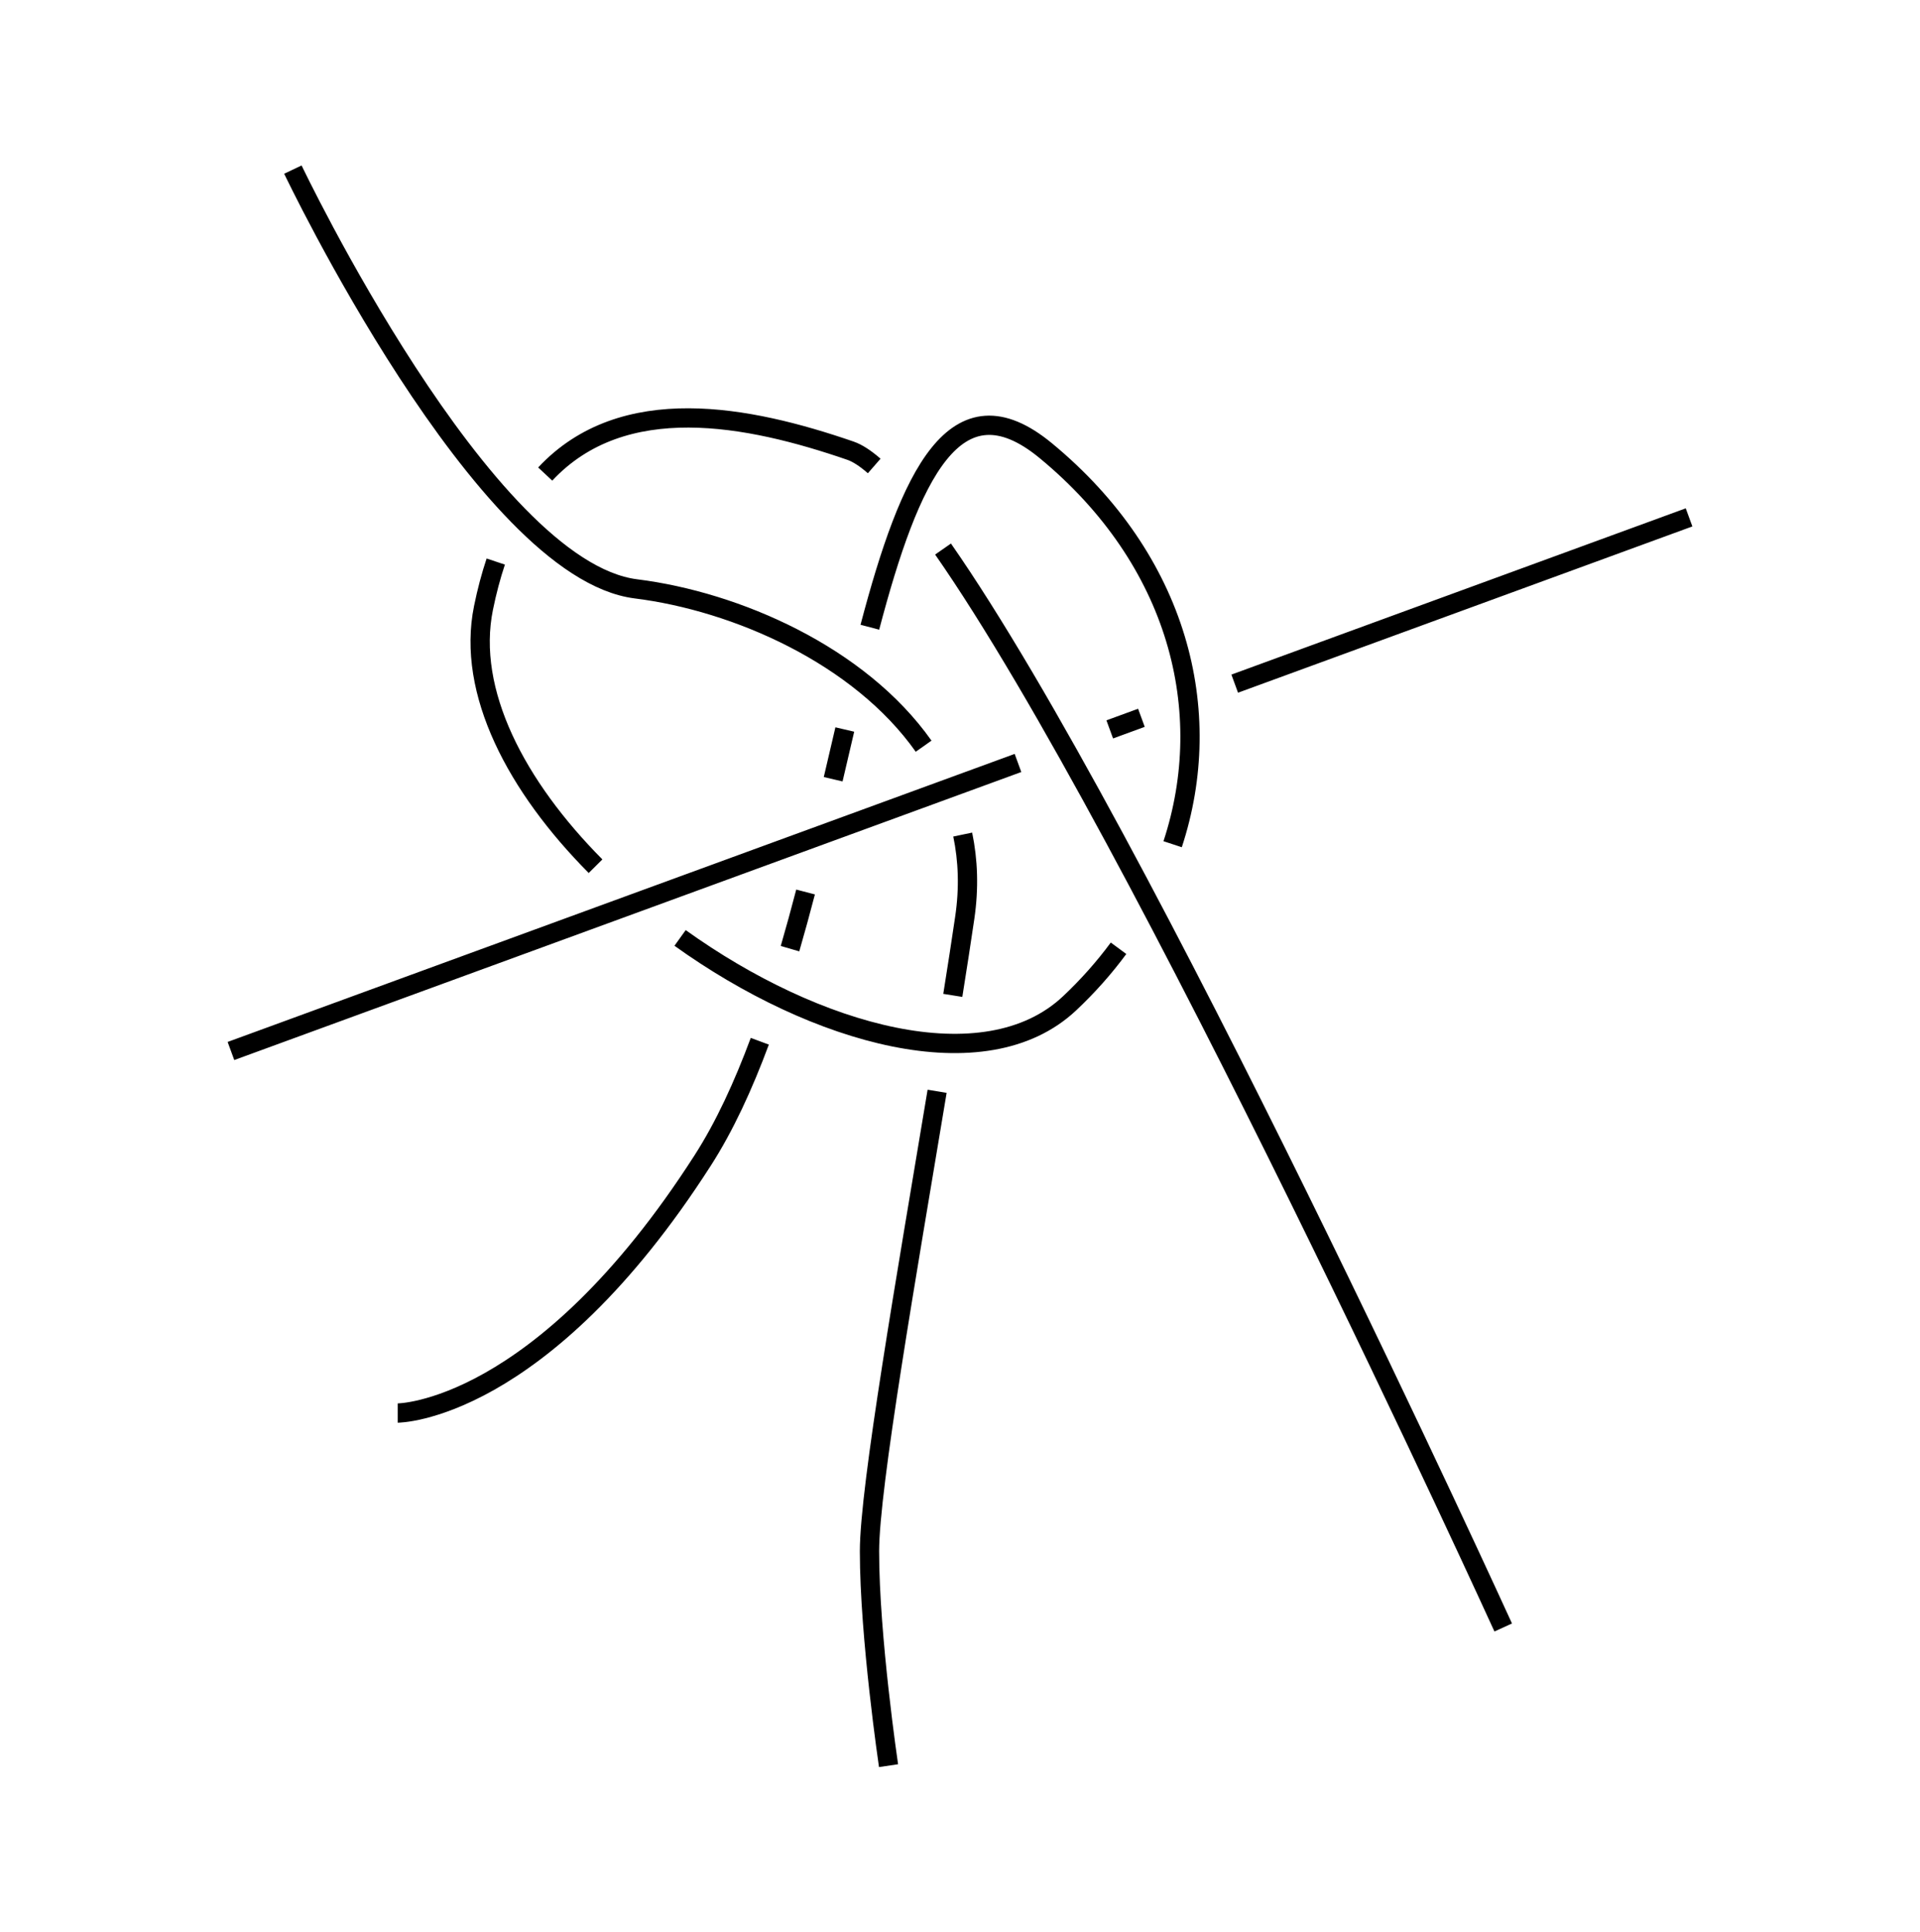 <?xml version="1.0" encoding="UTF-8" standalone="no"?>
<!-- Created with Inkscape (http://www.inkscape.org/) -->

<svg
   xmlns:dc="http://purl.org/dc/elements/1.1/"
   xmlns:cc="http://creativecommons.org/ns#"
   xmlns:rdf="http://www.w3.org/1999/02/22-rdf-syntax-ns#"
   xmlns:svg="http://www.w3.org/2000/svg"
   xmlns="http://www.w3.org/2000/svg"
   xmlns:sodipodi="http://sodipodi.sourceforge.net/DTD/sodipodi-0.dtd"
   xmlns:inkscape="http://www.inkscape.org/namespaces/inkscape"
   width="1.106in"
   height="1.113in"
   viewBox="0 0 99.555 100.149"
   id="svg5761"
   version="1.1"
   inkscape:version="0.91 r13725"
   sodipodi:docname="6-tangle.svg">
  <defs
     id="defs5763">
    <inkscape:path-effect
       effect="knot"
       id="path-effect3407"
       is_visible="true"
       interruption_width="3"
       prop_to_stroke_width="true"
       add_stroke_width="true"
       add_other_stroke_width="true"
       switcher_size="15"
       crossing_points_vector="254.885 | 967.413 | 0 | 2 | 0 | 3 | 0.847 | 1.731 | 1 | 269.87 | 972.744 | 0 | 1 | 2 | 2 | 1.651 | 0.5 | 1 | 263.836 | 970.085 | 0 | 2 | 1 | 10 | 1.224 | 4.578 | 1 | 269.348 | 987.37 | 0 | 2 | 3 | 6 | 2.216 | 2.793 | 1 | 274.878 | 970.911 | 1 | 2 | 3 | 1 | 0.567 | 0.815 | 1 | 251.715 | 979.389 | 1 | 2 | 0 | 4 | 0.26 | 2.148 | -1 | 281.674 | 968.424 | 1 | 2 | 4 | 8 | 0.656 | 3.547 | 1 | 262.579 | 975.413 | 1 | 2 | 1 | 11 | 0.404 | 4.672 | 1 | 279.2 | 979.554 | 2 | 2 | 0 | 7 | 0.638 | 3.176 | 1 | 265.104 | 964.883 | 2 | 2 | 2 | 9 | 1.243 | 4.48 | 1 | 259.231 | 986.716 | 2 | 2 | 5 | 12 | 2.492 | 4.877 | 1" />
    <marker
       inkscape:stockid="Arrow1Mstart"
       orient="auto"
       refY="0"
       refX="0"
       id="Arrow1Mstart"
       style="overflow:visible"
       inkscape:isstock="true">
      <path
         id="path5006"
         d="M 0,0 5,-5 -12.5,0 5,5 0,0 Z"
         style="fill:#000000;fill-opacity:1;fill-rule:evenodd;stroke:#000000;stroke-width:1pt;stroke-opacity:1"
         transform="matrix(0.4,0,0,0.4,4,0)"
         inkscape:connector-curvature="0" />
    </marker>
    <marker
       inkscape:stockid="Club"
       orient="auto"
       refY="0"
       refX="0"
       id="Club"
       style="overflow:visible"
       inkscape:isstock="true">
      <path
         id="path5229"
         d="m -1.597,-7.098 c -1.889,0 -3.426,1.537 -3.426,3.426 0,0.657 0.238,1.227 0.559,1.748 -0.039,0.032 -0.08,0.058 -0.117,0.093 -0.622,-0.855 -1.589,-1.445 -2.727,-1.445 -1.889,-1e-7 -3.426,1.537 -3.426,3.426 0,1.889 1.537,3.426 3.426,3.426 0.993,0 1.869,-0.442 2.494,-1.119 -0.125,0.355 -0.21,0.721 -0.21,1.119 0,1.889 1.537,3.426 3.426,3.426 1.889,0 3.426,-1.537 3.426,-3.426 0,-0.793 -0.316,-1.494 -0.769,-2.074 C 2.415,1.766 3.772,2.297 4.766,3.834 4.028,3.096 3.554,1.753 3.554,-0.059 l -0.629,-0.047 0.583,-0.023 c 0,-1.812 0.451,-3.154 1.189,-3.893 -0.959,1.482 -2.257,2.026 -3.566,2.308 0.404,-0.562 0.699,-1.213 0.699,-1.958 0,-1.889 -1.537,-3.426 -3.426,-3.426 z"
         style="fill:#000000;fill-opacity:1;fill-rule:evenodd;stroke:#000000;stroke-width:0.746pt;stroke-opacity:1"
         transform="scale(0.6,0.6)"
         inkscape:connector-curvature="0" />
    </marker>
    <marker
       inkscape:stockid="Arrow1Mend"
       orient="auto"
       refY="0"
       refX="0"
       id="Arrow1Mend"
       style="overflow:visible"
       inkscape:isstock="true">
      <path
         id="path5009"
         d="M 0,0 5,-5 -12.5,0 5,5 0,0 Z"
         style="fill:#000000;fill-opacity:1;fill-rule:evenodd;stroke:#000000;stroke-width:1pt;stroke-opacity:1"
         transform="matrix(-0.4,0,0,-0.4,-4,0)"
         inkscape:connector-curvature="0" />
    </marker>
    <marker
       inkscape:stockid="Arrow2Lstart"
       orient="auto"
       refY="0"
       refX="0"
       id="Arrow2Lstart"
       style="overflow:visible"
       inkscape:isstock="true">
      <path
         id="path5018"
         style="fill:#000000;fill-opacity:1;fill-rule:evenodd;stroke:#000000;stroke-width:0.625;stroke-linejoin:round;stroke-opacity:1"
         d="M 8.719,4.034 -2.207,0.016 8.719,-4.002 c -1.745,2.372 -1.735,5.617 -6e-7,8.035 z"
         transform="matrix(1.1,0,0,1.1,1.1,0)"
         inkscape:connector-curvature="0" />
    </marker>
    <marker
       inkscape:stockid="Arrow1Lstart"
       orient="auto"
       refY="0"
       refX="0"
       id="Arrow1Lstart"
       style="overflow:visible"
       inkscape:isstock="true">
      <path
         id="path5000"
         d="M 0,0 5,-5 -12.5,0 5,5 0,0 Z"
         style="fill:#000000;fill-opacity:1;fill-rule:evenodd;stroke:#000000;stroke-width:1pt;stroke-opacity:1"
         transform="matrix(0.8,0,0,0.8,10,0)"
         inkscape:connector-curvature="0" />
    </marker>
    <marker
       inkscape:stockid="Arrow2Sstart"
       orient="auto"
       refY="0"
       refX="0"
       id="Arrow2Sstart"
       style="overflow:visible"
       inkscape:isstock="true">
      <path
         id="path5030"
         style="fill:#000000;fill-opacity:1;fill-rule:evenodd;stroke:#000000;stroke-width:0.625;stroke-linejoin:round;stroke-opacity:1"
         d="M 8.719,4.034 -2.207,0.016 8.719,-4.002 c -1.745,2.372 -1.735,5.617 -6e-7,8.035 z"
         transform="matrix(0.3,0,0,0.3,-0.69,0)"
         inkscape:connector-curvature="0" />
    </marker>
    <marker
       inkscape:stockid="Arrow2Mstart"
       orient="auto"
       refY="0"
       refX="0"
       id="Arrow2Mstart"
       style="overflow:visible"
       inkscape:isstock="true">
      <path
         id="path5024"
         style="fill:#000000;fill-opacity:1;fill-rule:evenodd;stroke:#000000;stroke-width:0.625;stroke-linejoin:round;stroke-opacity:1"
         d="M 8.719,4.034 -2.207,0.016 8.719,-4.002 c -1.745,2.372 -1.735,5.617 -6e-7,8.035 z"
         transform="scale(0.6,0.6)"
         inkscape:connector-curvature="0" />
    </marker>
    <inkscape:path-effect
       effect="knot"
       id="path-effect5771"
       is_visible="true"
       interruption_width="7"
       prop_to_stroke_width="true"
       add_stroke_width="true"
       add_other_stroke_width="true"
       switcher_size="15"
       crossing_points_vector="294.007 | 973.013 | 0 | 0 | 0 | 1 | 0.422 | 2.749 | -1 | 249.889 | 959.007 | 0 | 0 | 3 | 6 | 3.52 | 5.693 | 1 | 229.938 | 953.621 | 0 | 0 | 4 | 11 | 3.843 | 12.514 | 1 | 275.945 | 961.427 | 0 | 0 | 2 | 15 | 3.187 | 15.317 | 1 | 254.283 | 938.707 | 0 | 0 | 5 | 10 | 5.21 | 11.711 | -1 | 227.441 | 981.945 | 0 | 0 | 7 | 12 | 6.562 | 13.283 | 1 | 230.517 | 997.309 | 0 | 0 | 8 | 13 | 7.313 | 13.495 | 1 | 260.812 | 995.995 | 0 | 0 | 9 | 14 | 7.912 | 14.56 | 1" />
  </defs>
  <sodipodi:namedview
     id="base"
     pagecolor="#ffffff"
     bordercolor="#666666"
     borderopacity="1.0"
     inkscape:pageopacity="0.0"
     inkscape:pageshadow="2"
     inkscape:zoom="2.86"
     inkscape:cx="-16.052648"
     inkscape:cy="57.143456"
     inkscape:document-units="in"
     inkscape:current-layer="layer1"
     showgrid="false"
     units="in"
     fit-margin-top="0"
     fit-margin-left="0"
     fit-margin-right="0"
     fit-margin-bottom="0"
     inkscape:window-width="1920"
     inkscape:window-height="1176"
     inkscape:window-x="0"
     inkscape:window-y="24"
     inkscape:window-maximized="1" />
  <g
     inkscape:label="Layer 1"
     inkscape:groupmode="layer"
     id="layer1"
     transform="translate(-218.95,-930.172)">
    <path
       id="path3404"
       style="fill:none;fill-rule:evenodd;stroke:#000000;stroke-width:1px;stroke-linecap:butt;stroke-linejoin:miter;stroke-opacity:1"
       d="m 234.137,938.949 c 0,0 9.883,20.755 17.79,21.743 5.203,0.65 11.582,3.44 14.914,8.159 m 2.027,4.583 c 0.279,1.338 0.332,2.774 0.107,4.307 -0.181,1.236 -0.391,2.594 -0.621,4.033 m -0.813,4.973 c -1.591,9.572 -3.507,20.545 -3.507,23.855 0,4.447 0.988,11.118 0.988,11.118 m -34.097,-37.062 40.809,-14.937 m 4.758,-1.741 1.642,-0.601 m 4.838,-1.771 23.558,-8.623 m -9.636,57.569 c 0,0 -18.762,-41.173 -29.046,-55.927 m -3.569,-4.308 c -0.458,-0.399 -0.871,-0.668 -1.234,-0.793 -5.289,-1.824 -11.79,-3.109 -15.825,1.212 m -2.564,4.538 c -0.245,0.734 -0.459,1.533 -0.636,2.403 -0.89,4.363 1.717,9.272 5.81,13.396 m 4.383,3.72 c 7.027,5.041 15.806,7.524 20.197,3.391 0.952,-0.896 1.799,-1.852 2.538,-2.855 m 2.805,-5.396 c 2.272,-6.903 0.301,-14.734 -6.579,-20.41 -4.691,-3.87 -7.045,1.278 -9.121,9.157 m -1.299,5.304 c -0.199,0.849 -0.399,1.71 -0.603,2.579 m -1.431,5.848 c -0.258,0.989 -0.526,1.972 -0.807,2.939 m -1.566,4.801 c -0.857,2.308 -1.829,4.418 -2.964,6.186 -8.401,13.095 -15.813,13.095 -15.813,13.095"
       inkscape:path-effect="#path-effect3407"
       inkscape:original-d="m 234.13719,938.94856 c 0,0 9.88312,20.75455 17.78961,21.74286 7.90649,0.98831 18.53084,6.91818 17.04837,17.04837 -1.48247,10.13019 -4.94155,28.41401 -4.94155,32.86141 0,4.4474 0.98831,11.1185 0.98831,11.1185 m -34.09675,-37.06173 75.60583,-27.67272 m -9.63604,57.56925 c 0,0 -26.68441,-58.55757 -33.84967,-61.02834 -7.16526,-2.47078 -16.55422,-3.95325 -19.025,8.15357 -2.47078,12.10681 21.98994,28.41396 30.39059,20.50746 8.40065,-7.90649 8.64772,-20.50746 -1.23539,-28.66103 -9.88312,-8.15357 -9.38896,23.71948 -17.78961,36.8146 -8.40065,13.09514 -15.81299,13.09514 -15.81299,13.09514"
       inkscape:connector-curvature="0"
       sodipodi:nodetypes="csssccccsssssc" />
  </g>
</svg>
